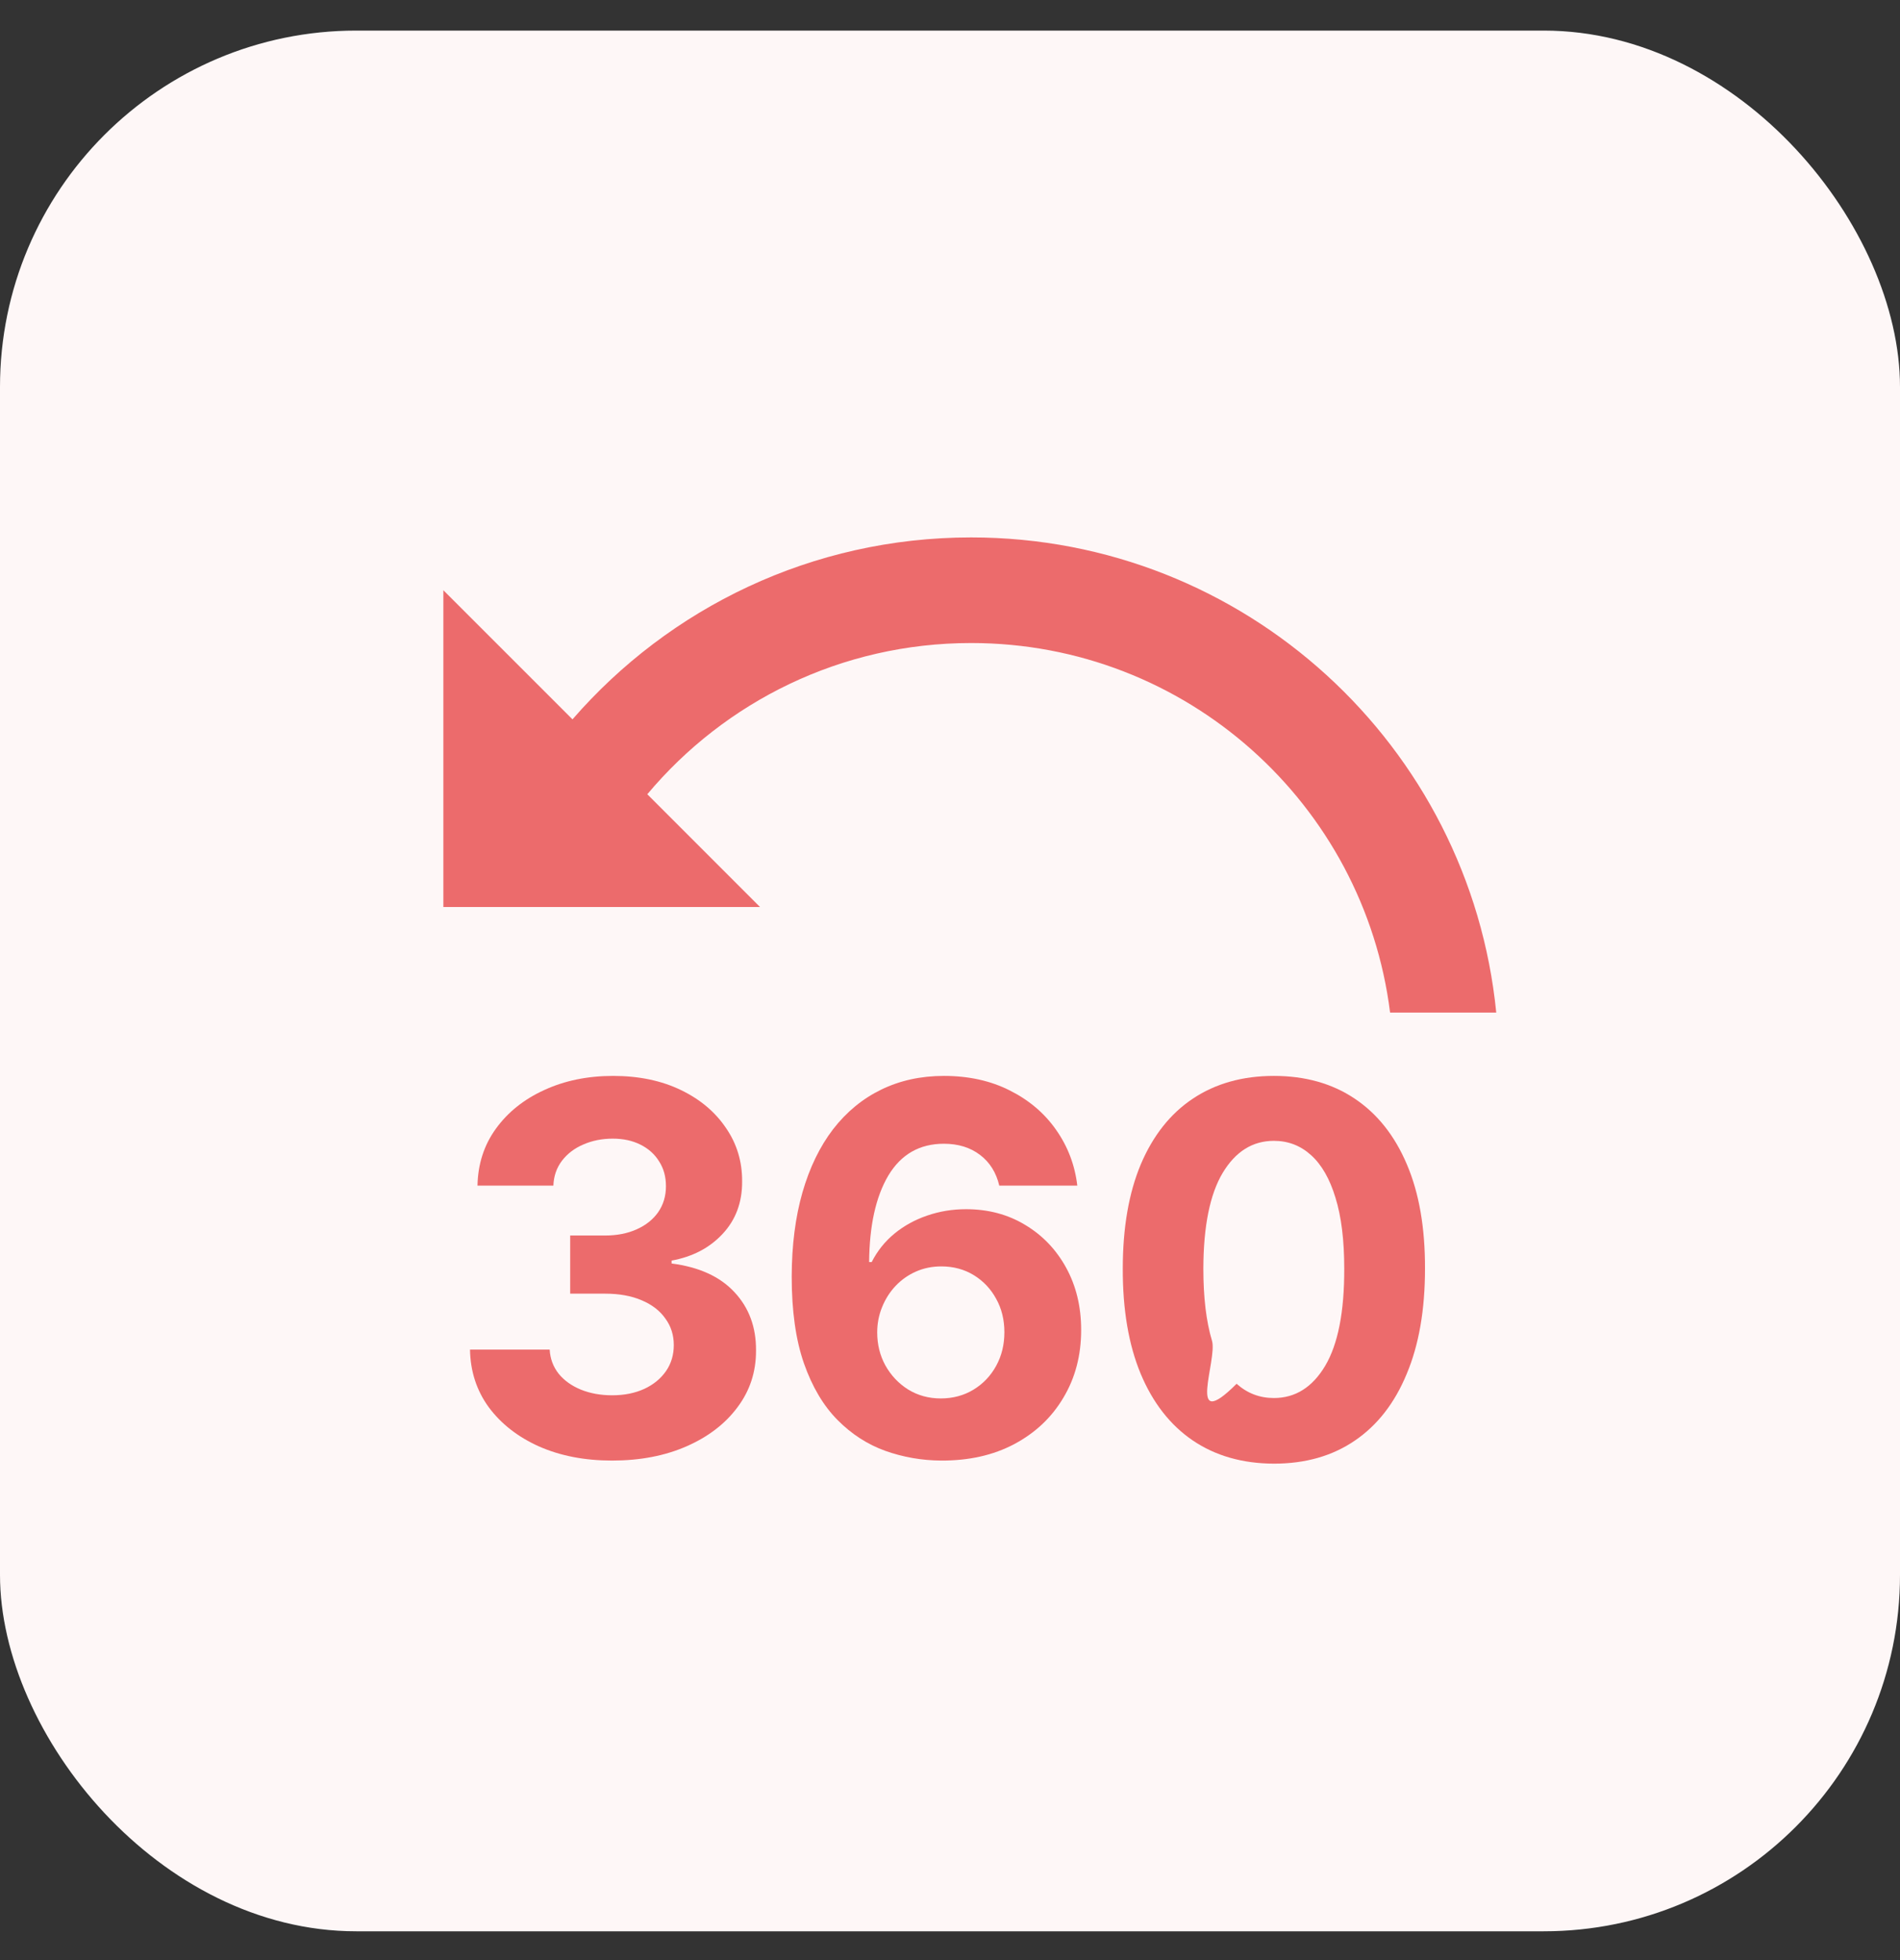 <svg width="32" height="33" viewBox="0 0 32 33" fill="none" xmlns="http://www.w3.org/2000/svg">
<rect x="0" y="0" width="32" height="33" fill="#333333" stroke="none"/>
<rect y="0.515" width="32" height="32" rx="6" fill="#FEF7F7"/>
<g clip-path="url(#clip0_2788_835)">
<path d="M16.356 9.048C20.965 9.048 24.755 12.556 25.2 17.048H23.412C22.974 13.54 19.982 10.826 16.356 10.826C14.165 10.826 12.206 11.816 10.902 13.372L12.8 15.27H7.467V9.937L9.642 12.111C11.271 10.235 13.675 9.048 16.356 9.048Z" fill="#EC6B6C"/>
<path d="M10.308 24.59C9.848 24.59 9.439 24.511 9.08 24.353C8.723 24.193 8.441 23.973 8.233 23.694C8.028 23.413 7.922 23.089 7.916 22.722H9.258C9.266 22.876 9.317 23.011 9.409 23.128C9.503 23.243 9.628 23.332 9.784 23.396C9.94 23.459 10.116 23.491 10.311 23.491C10.514 23.491 10.693 23.455 10.849 23.384C11.005 23.312 11.127 23.212 11.216 23.085C11.304 22.958 11.348 22.811 11.348 22.645C11.348 22.477 11.301 22.328 11.206 22.199C11.114 22.067 10.981 21.965 10.806 21.891C10.634 21.817 10.429 21.78 10.191 21.78H9.603V20.801H10.191C10.392 20.801 10.569 20.766 10.723 20.697C10.879 20.627 11 20.53 11.086 20.407C11.172 20.282 11.216 20.137 11.216 19.97C11.216 19.812 11.178 19.674 11.102 19.555C11.028 19.434 10.923 19.339 10.788 19.272C10.654 19.204 10.498 19.17 10.32 19.17C10.139 19.17 9.974 19.203 9.824 19.269C9.675 19.332 9.555 19.424 9.464 19.543C9.374 19.662 9.326 19.801 9.32 19.961H8.042C8.049 19.598 8.152 19.278 8.353 19.001C8.554 18.724 8.825 18.507 9.166 18.352C9.508 18.194 9.895 18.114 10.326 18.114C10.761 18.114 11.142 18.194 11.468 18.352C11.794 18.509 12.047 18.723 12.228 18.992C12.411 19.258 12.501 19.558 12.499 19.89C12.501 20.243 12.391 20.538 12.17 20.774C11.95 21.01 11.664 21.159 11.311 21.223V21.272C11.775 21.332 12.127 21.493 12.37 21.755C12.614 22.016 12.735 22.342 12.733 22.734C12.735 23.093 12.631 23.412 12.422 23.691C12.215 23.97 11.928 24.19 11.563 24.35C11.198 24.51 10.78 24.59 10.308 24.59Z" fill="#EC6B6C"/>
<path d="M15.851 24.59C15.527 24.588 15.214 24.534 14.912 24.427C14.613 24.32 14.344 24.147 14.106 23.907C13.868 23.667 13.679 23.349 13.54 22.953C13.402 22.557 13.334 22.07 13.334 21.494C13.335 20.964 13.396 20.491 13.515 20.075C13.636 19.656 13.808 19.302 14.032 19.01C14.258 18.719 14.528 18.497 14.841 18.345C15.155 18.192 15.507 18.114 15.897 18.114C16.318 18.114 16.689 18.197 17.011 18.361C17.333 18.523 17.592 18.743 17.787 19.022C17.984 19.302 18.103 19.614 18.144 19.961H16.83C16.778 19.742 16.671 19.569 16.506 19.444C16.342 19.319 16.139 19.256 15.897 19.256C15.487 19.256 15.175 19.435 14.961 19.792C14.75 20.149 14.643 20.634 14.638 21.248H14.681C14.776 21.061 14.903 20.902 15.063 20.77C15.225 20.637 15.409 20.536 15.614 20.466C15.821 20.394 16.04 20.358 16.27 20.358C16.643 20.358 16.975 20.446 17.267 20.623C17.558 20.797 17.788 21.037 17.956 21.343C18.124 21.649 18.209 21.998 18.209 22.392C18.209 22.819 18.109 23.199 17.91 23.531C17.713 23.864 17.437 24.124 17.082 24.313C16.729 24.5 16.319 24.592 15.851 24.59ZM15.845 23.544C16.05 23.544 16.234 23.494 16.396 23.396C16.558 23.297 16.685 23.164 16.777 22.996C16.87 22.827 16.916 22.639 16.916 22.429C16.916 22.22 16.87 22.032 16.777 21.866C16.687 21.7 16.562 21.568 16.402 21.469C16.242 21.371 16.059 21.321 15.854 21.321C15.7 21.321 15.558 21.35 15.426 21.408C15.297 21.465 15.183 21.545 15.085 21.648C14.988 21.75 14.912 21.869 14.857 22.005C14.802 22.138 14.774 22.281 14.774 22.433C14.774 22.636 14.82 22.821 14.912 22.989C15.007 23.158 15.134 23.292 15.294 23.393C15.456 23.493 15.64 23.544 15.845 23.544Z" fill="#EC6B6C"/>
<path d="M21.455 24.642C20.926 24.64 20.47 24.51 20.088 24.251C19.709 23.993 19.416 23.618 19.211 23.128C19.008 22.638 18.908 22.048 18.91 21.358C18.91 20.671 19.011 20.085 19.214 19.601C19.42 19.117 19.712 18.748 20.091 18.496C20.473 18.242 20.928 18.114 21.455 18.114C21.982 18.114 22.436 18.242 22.815 18.496C23.197 18.751 23.49 19.12 23.695 19.604C23.901 20.086 24.002 20.671 24 21.358C24 22.05 23.898 22.641 23.692 23.131C23.489 23.622 23.198 23.996 22.818 24.254C22.439 24.513 21.984 24.642 21.455 24.642ZM21.455 23.537C21.816 23.537 22.104 23.356 22.32 22.993C22.535 22.629 22.642 22.085 22.64 21.358C22.64 20.88 22.591 20.482 22.492 20.164C22.396 19.846 22.258 19.607 22.08 19.447C21.903 19.287 21.695 19.207 21.455 19.207C21.096 19.207 20.809 19.387 20.593 19.746C20.378 20.105 20.269 20.642 20.267 21.358C20.267 21.843 20.315 22.247 20.412 22.571C20.51 22.893 19.964 24.16 20.827 23.297C21.006 23.457 21.215 23.537 21.455 23.537Z" fill="#EC6B6C"/>
</g>
<defs>
<clipPath id="clip0_2788_835">
<rect width="21.333" height="21.333" fill="white" transform="translate(5.334 5.849)"/>
</clipPath>
</defs>
</svg>
